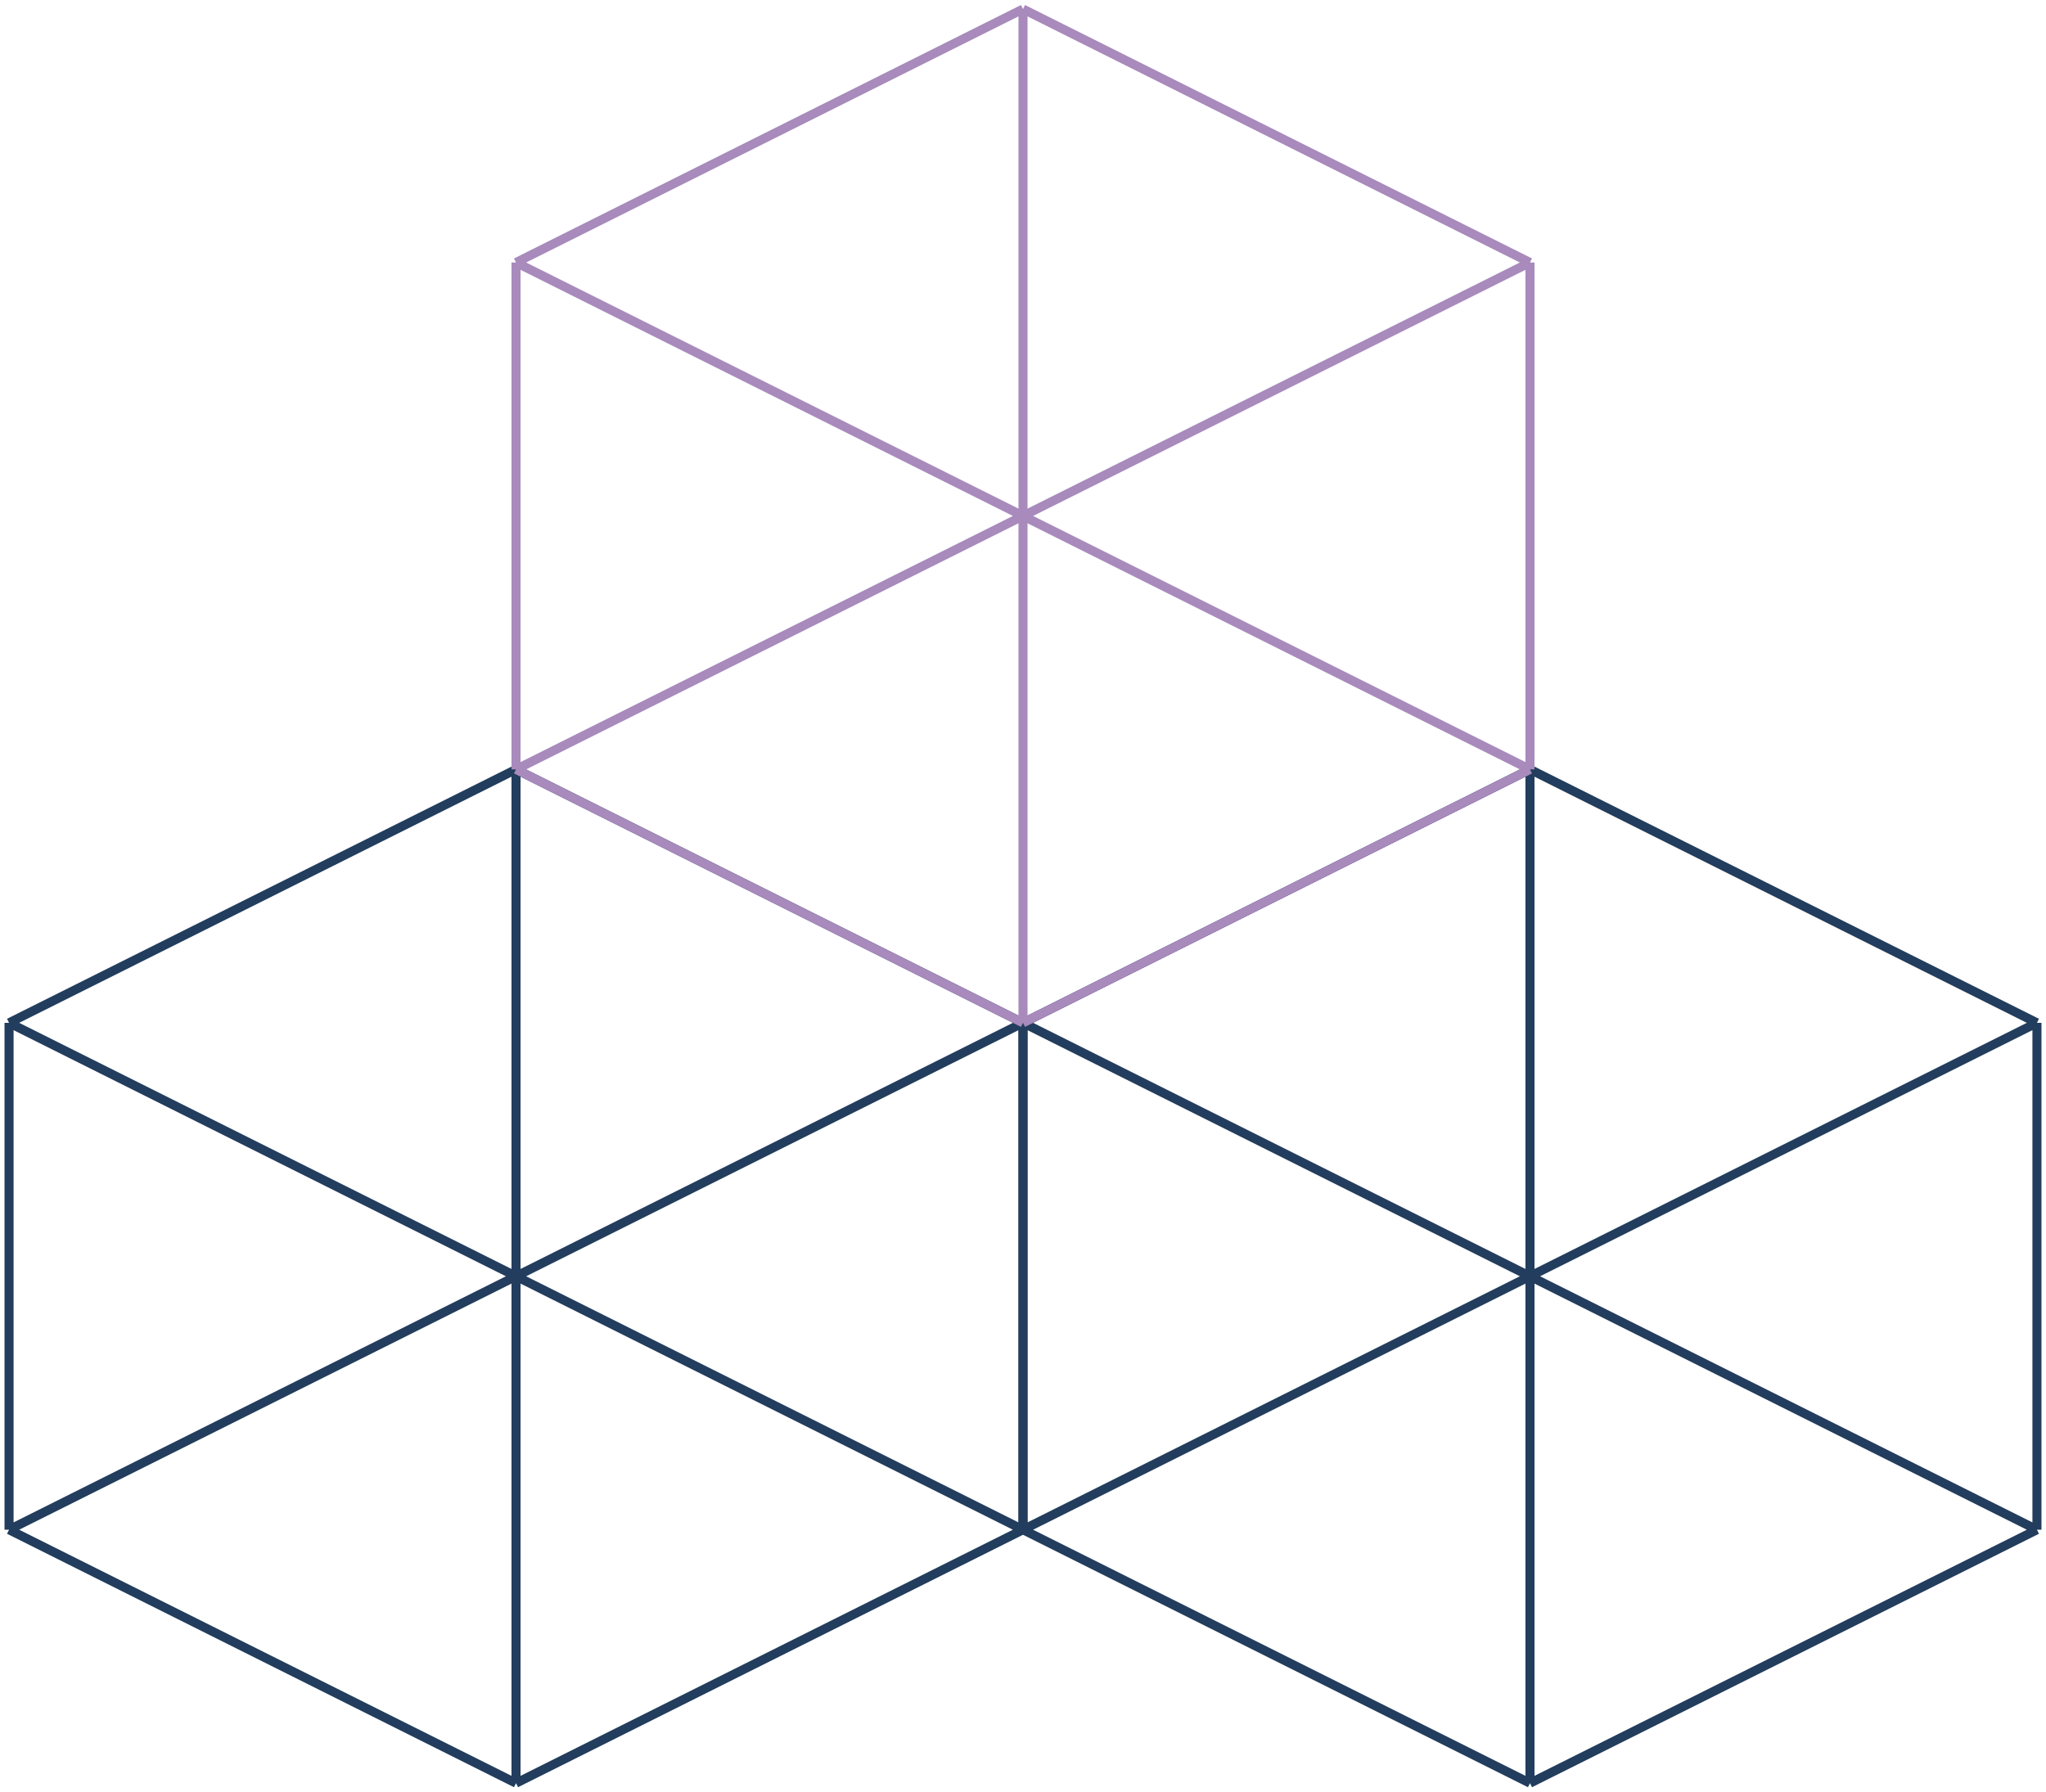 <svg width="226" height="198" viewBox="0 0 226 198" fill="none" xmlns="http://www.w3.org/2000/svg">
<path d="M113 113L169 85M113 113L169 141M113 113V169M169 85L225 113M169 85V141M225 113L169 141M225 113V169M169 141L225 169M169 141L113 169M169 141V197M225 169L169 197M169 197L113 169" stroke="#223D5D"/>
<path d="M1 113L57 85M1 113L57 141M1 113V169M57 85L113 113M57 85V141M113 113L57 141M113 113V169M57 141L113 169M57 141L1 169M57 141V197M113 169L57 197M57 197L1 169" stroke="#223D5D"/>
<path d="M57 29L113 1M57 29L113 57M57 29V85M113 1L169 29M113 1V57M169 29L113 57M169 29V85M113 57L169 85M113 57L57 85M113 57V113M169 85L113 113M113 113L57 85" stroke="#A88ABC"/>
</svg>
